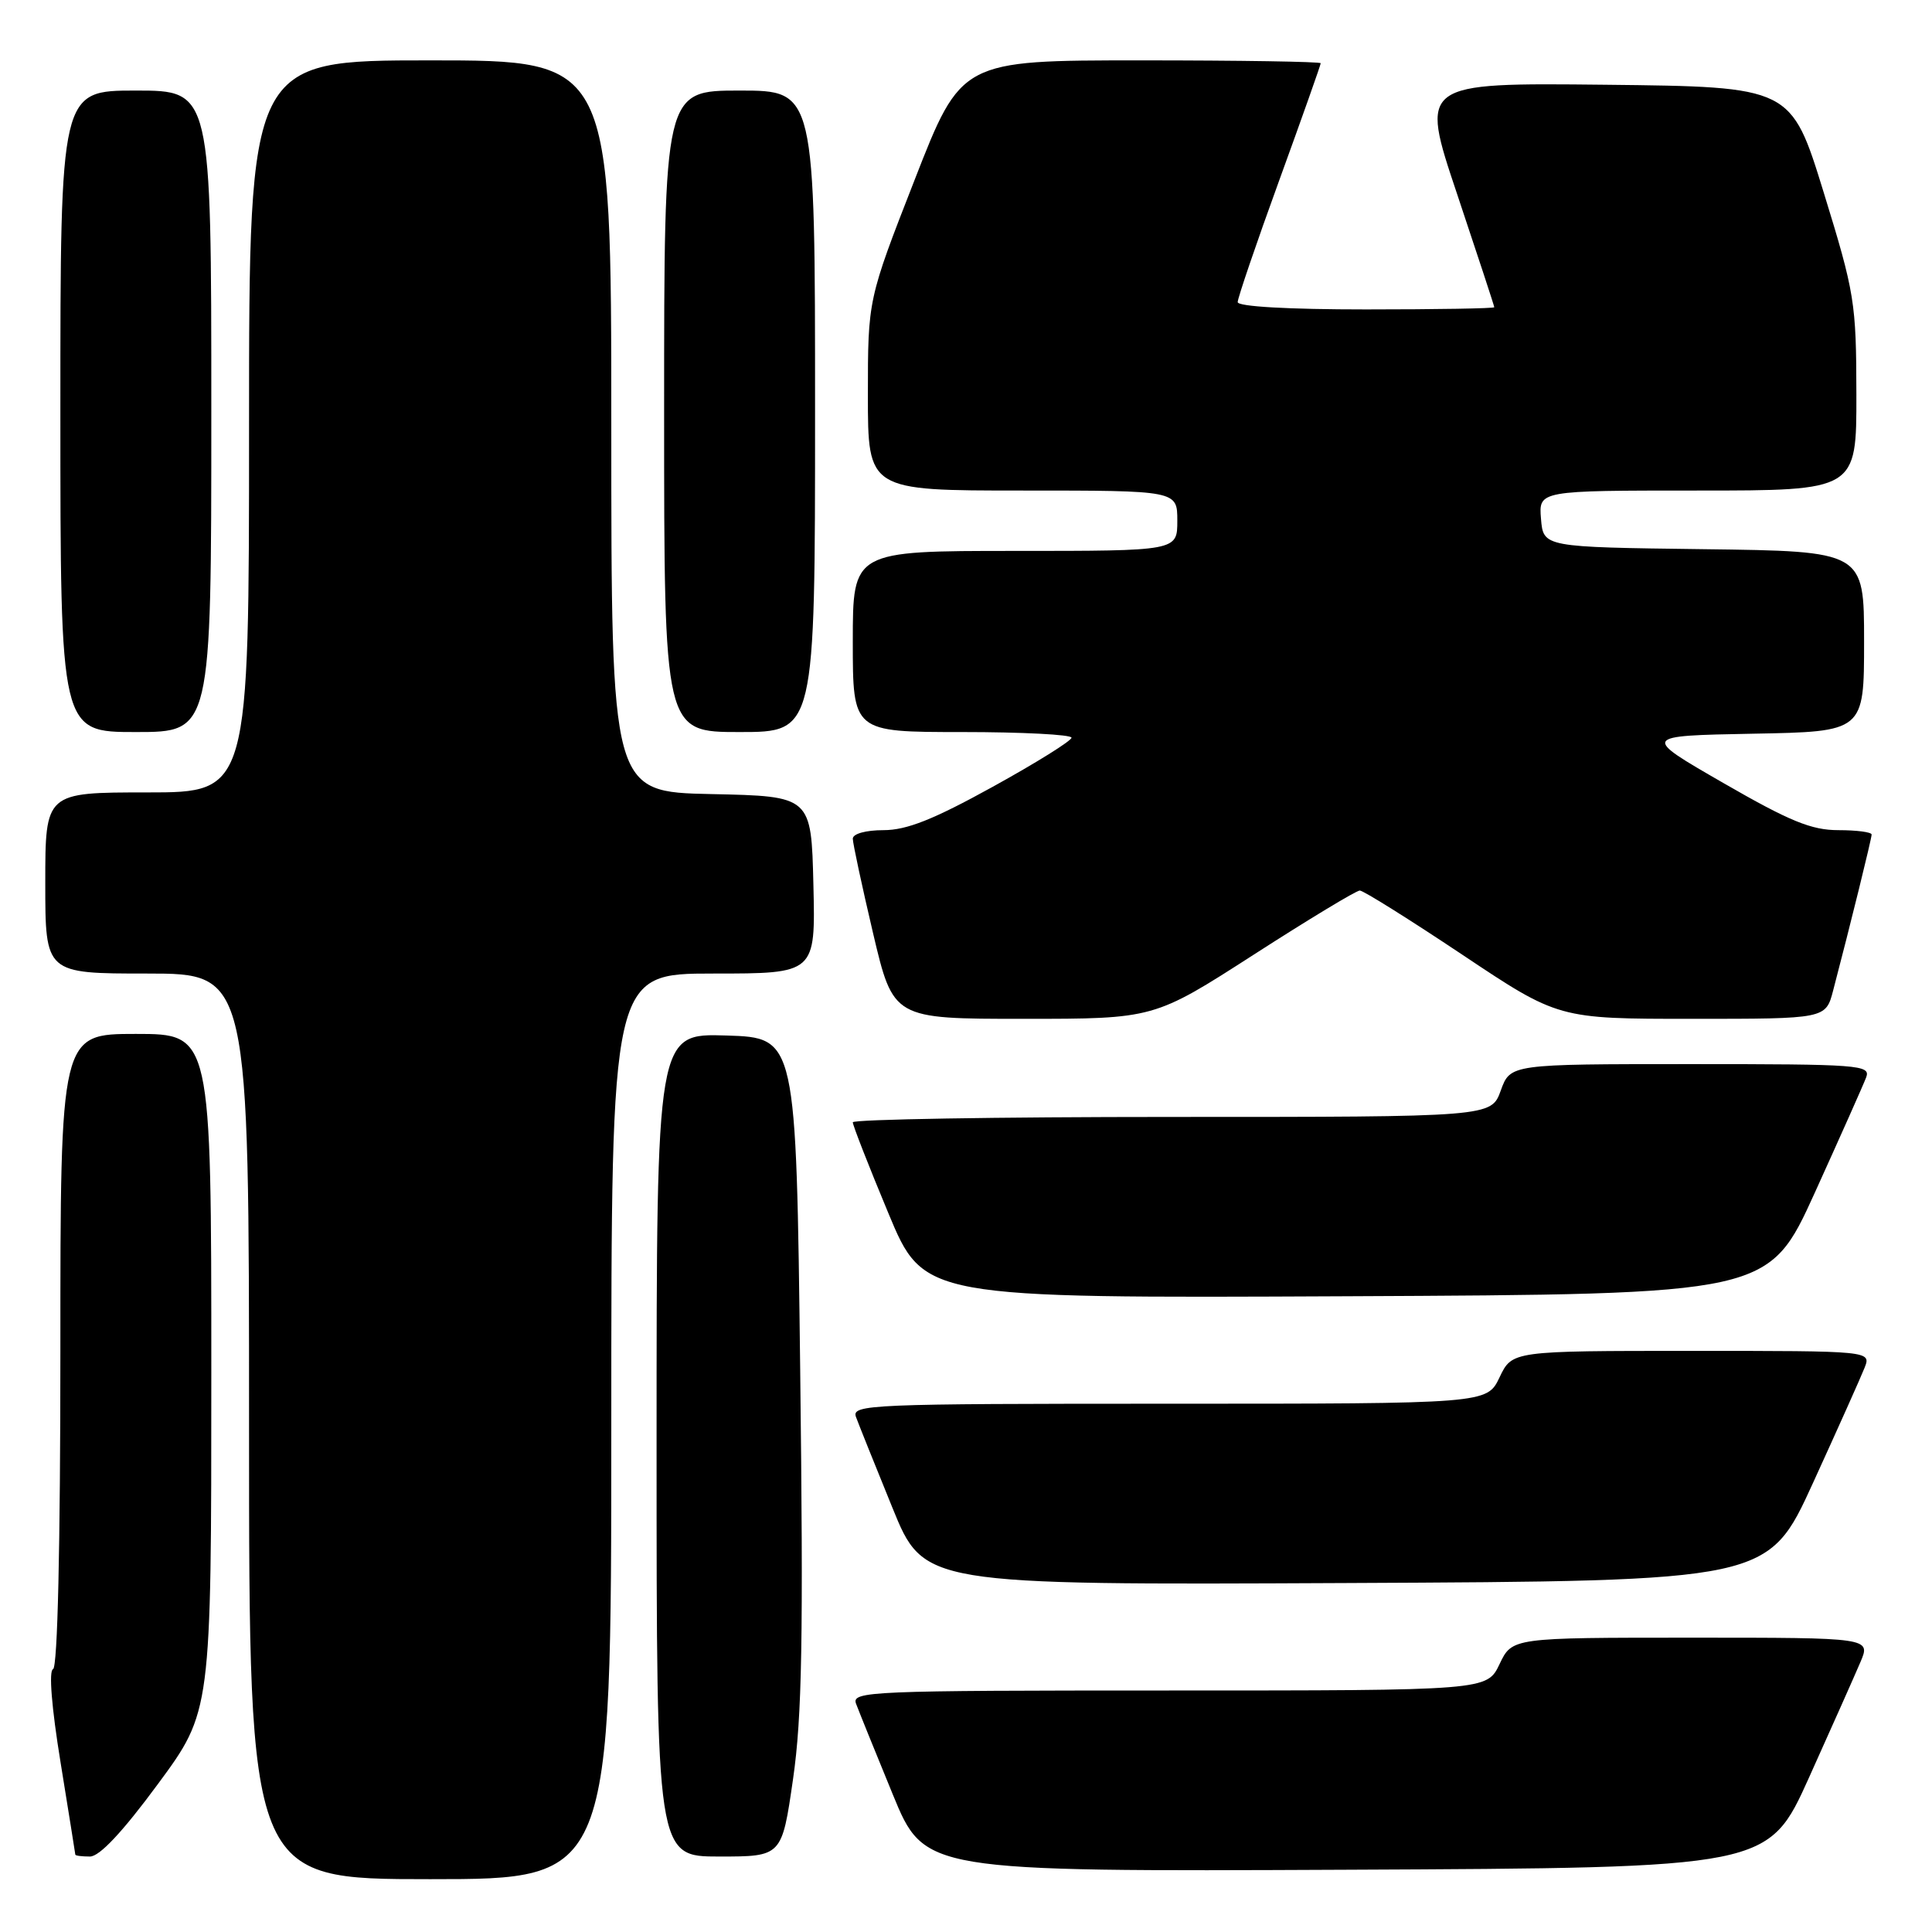 <?xml version="1.0" encoding="UTF-8" standalone="no"?>
<!DOCTYPE svg PUBLIC "-//W3C//DTD SVG 1.1//EN" "http://www.w3.org/Graphics/SVG/1.1/DTD/svg11.dtd" >
<svg xmlns="http://www.w3.org/2000/svg" xmlns:xlink="http://www.w3.org/1999/xlink" version="1.1" viewBox="0 0 256 256">
 <g >
 <path fill="currentColor"
d=" M 81.00 189.00 C 81.00 129.00 81.00 129.00 94.53 129.00 C 108.06 129.00 108.06 129.00 107.78 117.25 C 107.50 105.50 107.50 105.50 94.25 105.22 C 81.00 104.94 81.00 104.94 81.00 56.47 C 81.00 8.00 81.00 8.00 57.00 8.00 C 33.00 8.00 33.00 8.00 33.00 56.50 C 33.00 105.00 33.00 105.00 19.50 105.00 C 6.00 105.00 6.00 105.00 6.00 117.00 C 6.00 129.00 6.00 129.00 19.50 129.00 C 33.00 129.00 33.00 129.00 33.00 189.00 C 33.00 249.00 33.00 249.00 57.00 249.00 C 81.00 249.00 81.00 249.00 81.00 189.00 Z  M 239.72 235.50 C 242.69 228.90 245.75 222.04 246.51 220.25 C 247.90 217.00 247.90 217.00 224.13 217.00 C 200.37 217.00 200.37 217.00 198.70 220.50 C 197.03 224.00 197.03 224.00 154.91 224.00 C 115.21 224.00 112.82 224.10 113.43 225.75 C 113.79 226.71 115.97 232.11 118.29 237.75 C 122.50 248.00 122.50 248.00 178.40 247.75 C 234.31 247.50 234.31 247.50 239.72 235.50 Z  M 20.92 236.40 C 28.00 226.80 28.00 226.80 28.00 181.90 C 28.00 137.00 28.00 137.00 18.00 137.00 C 8.00 137.00 8.00 137.00 8.00 178.92 C 8.00 205.00 7.63 220.96 7.03 221.17 C 6.45 221.37 6.83 226.20 8.02 233.50 C 9.09 240.10 9.97 245.61 9.98 245.75 C 9.99 245.89 10.86 246.00 11.92 246.00 C 13.19 246.00 16.24 242.75 20.92 236.40 Z  M 105.08 235.75 C 106.28 227.43 106.46 217.20 106.03 181.50 C 105.50 137.50 105.50 137.50 96.25 137.21 C 87.00 136.92 87.00 136.92 87.00 191.46 C 87.00 246.00 87.00 246.00 95.30 246.00 C 103.60 246.00 103.60 246.00 105.08 235.75 Z  M 240.23 196.50 C 243.50 189.35 246.57 182.49 247.06 181.25 C 247.95 179.00 247.95 179.00 224.16 179.00 C 200.37 179.00 200.37 179.00 198.70 182.50 C 197.03 186.00 197.03 186.00 154.91 186.00 C 115.22 186.00 112.82 186.10 113.42 187.75 C 113.77 188.71 115.94 194.12 118.24 199.76 C 122.41 210.02 122.41 210.02 178.35 209.76 C 234.29 209.50 234.29 209.50 240.23 196.50 Z  M 240.49 158.00 C 243.86 150.57 246.92 143.71 247.28 142.75 C 247.89 141.11 246.38 141.00 224.03 141.00 C 200.13 141.00 200.13 141.00 198.86 144.50 C 197.60 148.00 197.60 148.00 155.30 148.00 C 132.03 148.00 113.00 148.32 113.00 148.71 C 113.00 149.11 115.11 154.51 117.70 160.72 C 122.40 172.02 122.40 172.02 178.38 171.76 C 234.35 171.50 234.35 171.50 240.49 158.00 Z  M 166.12 126.50 C 173.38 121.83 179.71 118.00 180.18 118.00 C 180.65 118.00 186.76 121.83 193.76 126.50 C 206.49 135.00 206.49 135.00 224.21 135.00 C 241.92 135.00 241.92 135.00 242.90 131.25 C 245.20 122.48 248.00 111.12 248.00 110.58 C 248.00 110.26 246.02 110.00 243.60 110.00 C 240.03 110.00 237.16 108.83 228.35 103.75 C 217.50 97.50 217.50 97.50 232.25 97.22 C 247.00 96.95 247.00 96.95 247.00 84.99 C 247.00 73.04 247.00 73.04 225.75 72.77 C 204.50 72.50 204.50 72.50 204.19 68.75 C 203.88 65.00 203.88 65.00 224.94 65.00 C 246.00 65.00 246.00 65.00 245.98 52.25 C 245.96 40.07 245.77 38.87 241.65 25.50 C 237.33 11.50 237.33 11.50 212.73 11.23 C 188.13 10.97 188.13 10.97 193.07 25.70 C 195.78 33.80 198.00 40.55 198.00 40.71 C 198.00 40.87 190.35 41.00 181.00 41.00 C 170.69 41.00 164.00 40.62 164.00 40.03 C 164.00 39.50 166.47 32.24 169.50 23.91 C 172.53 15.58 175.00 8.59 175.00 8.38 C 175.00 8.17 164.28 8.00 151.19 8.00 C 127.37 8.00 127.37 8.00 121.19 23.84 C 115.00 39.68 115.00 39.68 115.00 52.34 C 115.00 65.00 115.00 65.00 135.50 65.00 C 156.00 65.00 156.00 65.00 156.00 69.00 C 156.00 73.00 156.00 73.00 134.50 73.00 C 113.00 73.00 113.00 73.00 113.00 85.00 C 113.00 97.00 113.00 97.00 127.50 97.00 C 135.47 97.00 141.99 97.34 141.98 97.75 C 141.98 98.16 137.28 101.09 131.55 104.25 C 123.67 108.60 120.14 110.00 117.07 110.00 C 114.72 110.00 113.00 110.48 113.00 111.13 C 113.00 111.74 114.21 117.37 115.68 123.63 C 118.36 135.00 118.36 135.00 135.63 135.00 C 152.91 135.00 152.91 135.00 166.12 126.50 Z  M 28.00 54.50 C 28.00 12.00 28.00 12.00 18.00 12.00 C 8.00 12.00 8.00 12.00 8.00 54.50 C 8.00 97.00 8.00 97.00 18.00 97.00 C 28.00 97.00 28.00 97.00 28.00 54.50 Z  M 108.00 54.50 C 108.00 12.00 108.00 12.00 98.00 12.00 C 88.00 12.00 88.00 12.00 88.00 54.50 C 88.00 97.00 88.00 97.00 98.00 97.00 C 108.00 97.00 108.00 97.00 108.00 54.50 Z "/>
</g>
</svg>